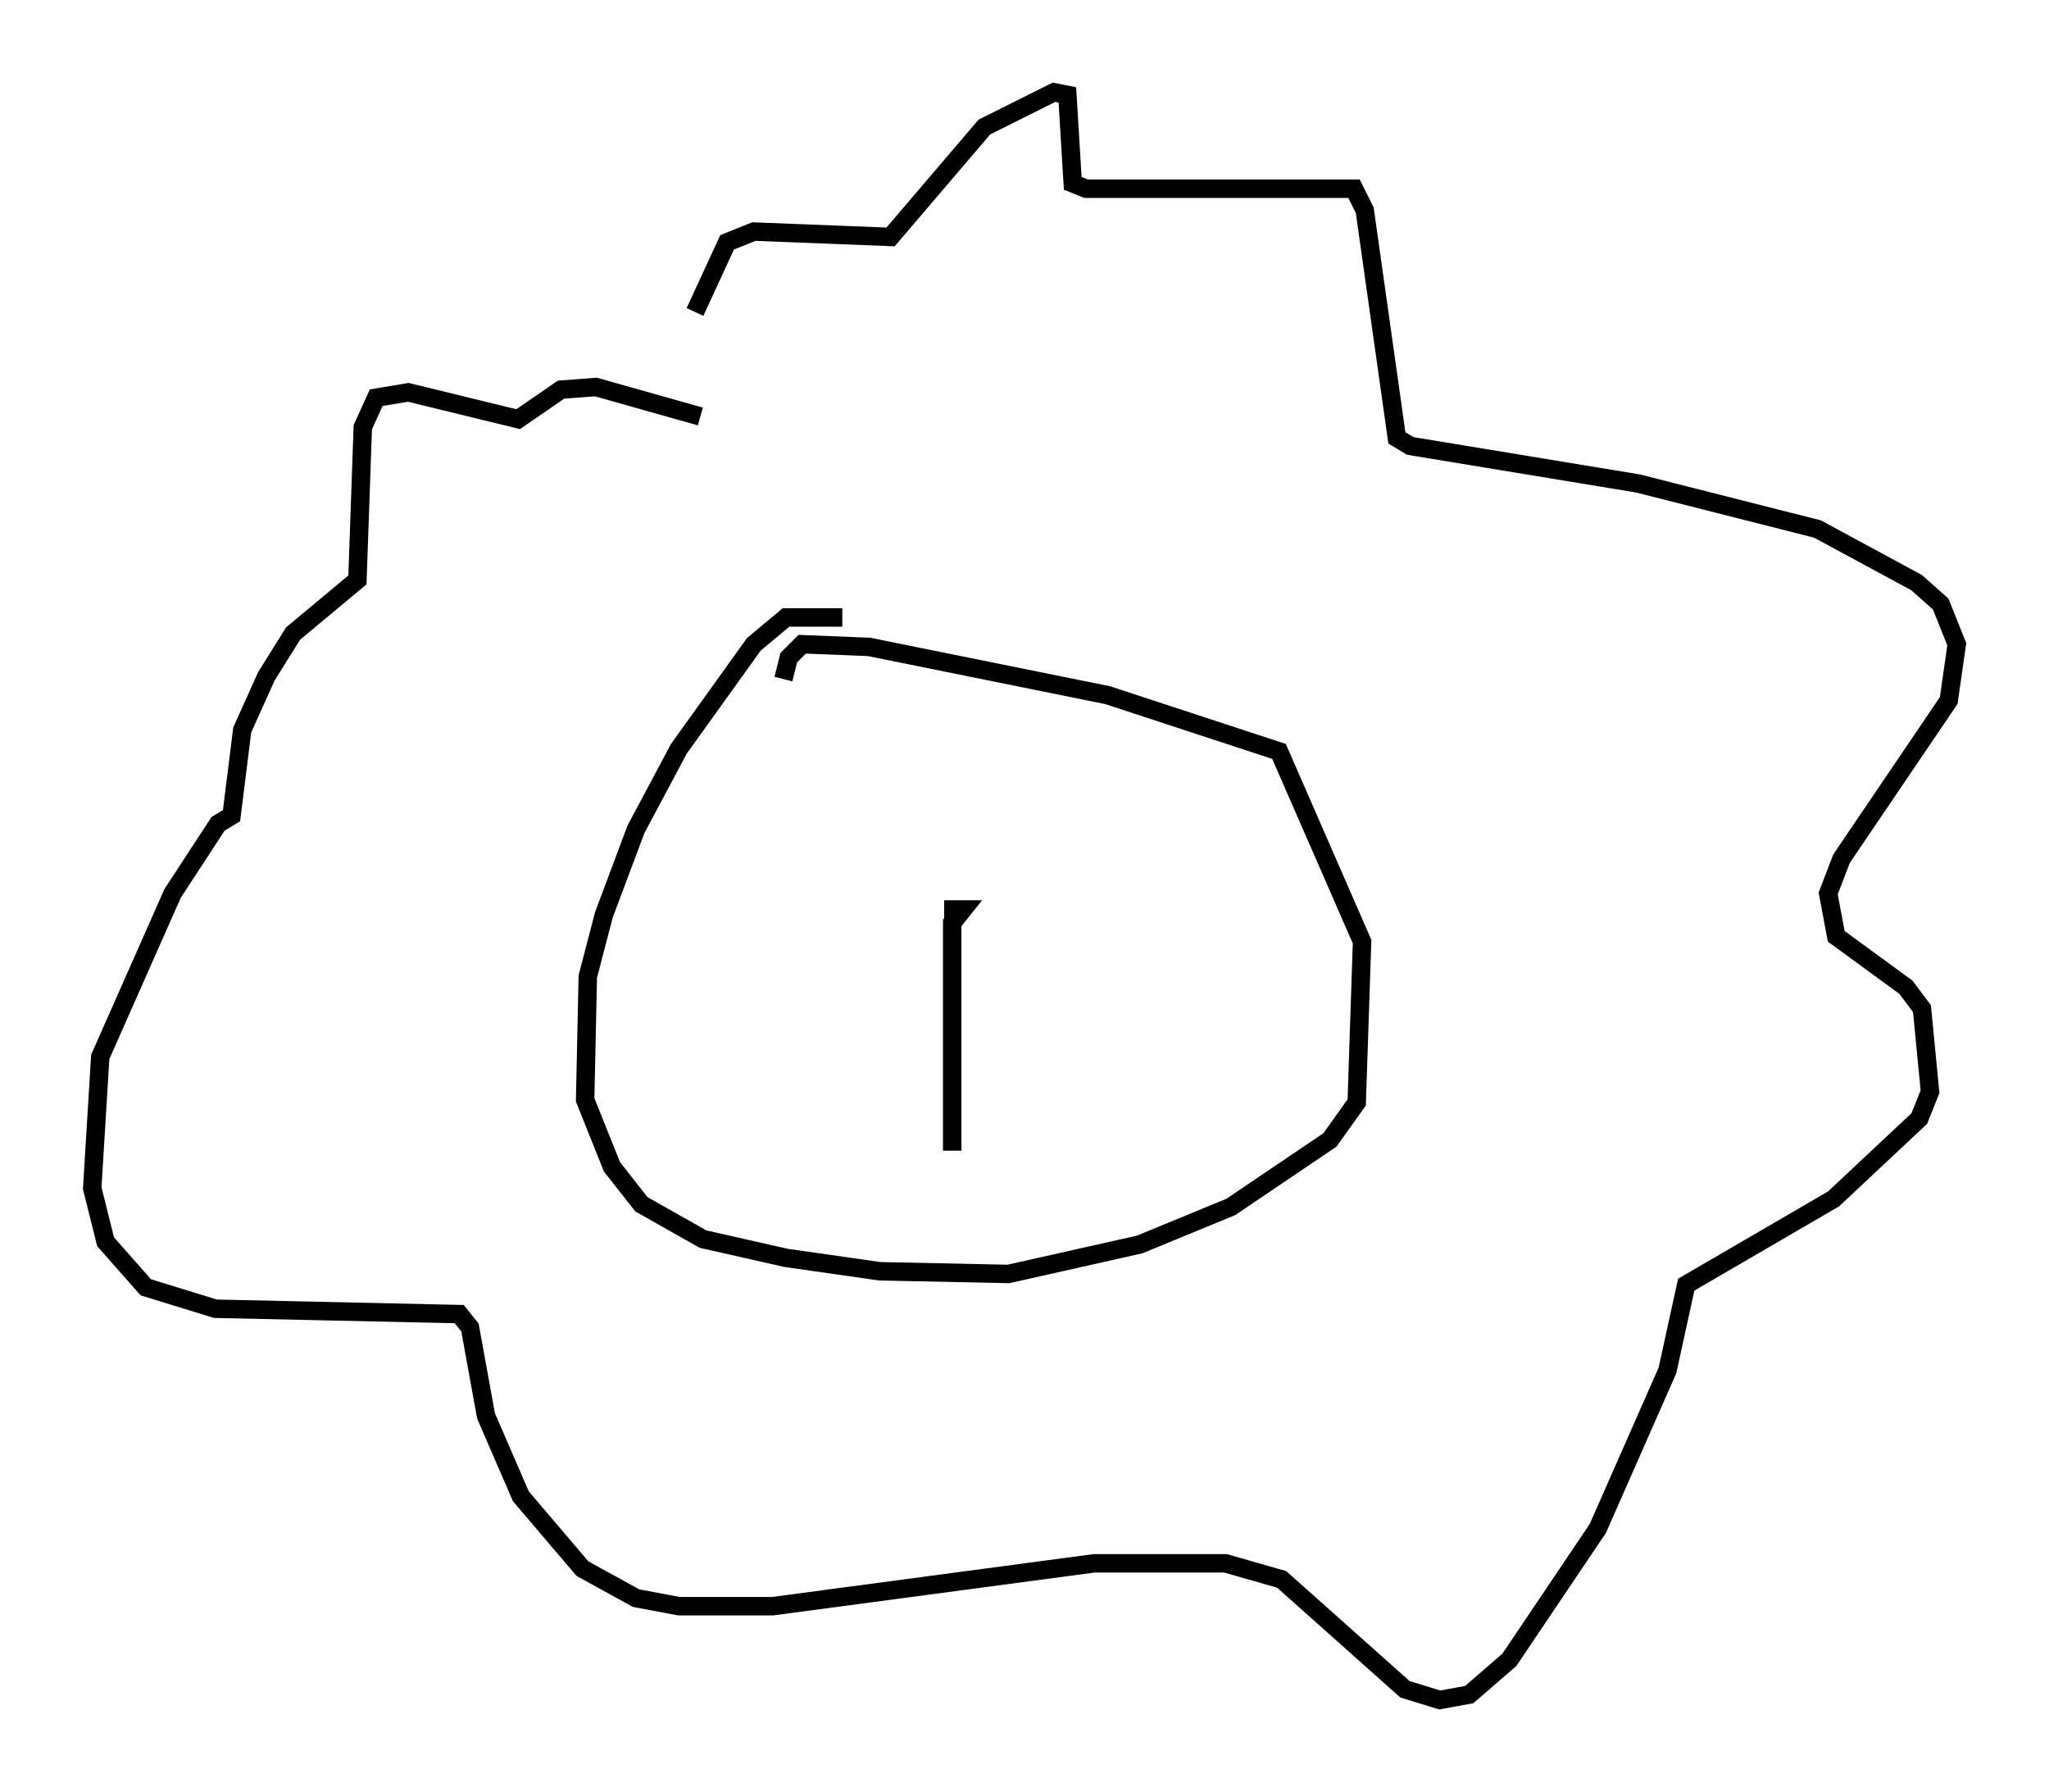 <?xml version="1.0" encoding="utf-8" ?>
<svg baseProfile="full" height="97.151" version="1.1" width="111.095" xmlns="http://www.w3.org/2000/svg" xmlns:ev="http://www.w3.org/2001/xml-events" xmlns:xlink="http://www.w3.org/1999/xlink"><defs /><rect fill="white" height="97.151" width="111.095" x="0" y="0" /><path d="M36.519, 23.302 m1.162, -6.391 l1.743, -3.777 1.453, -0.581 l7.408, 0.291 5.084, -5.955 l3.777, -1.888 0.726, 0.145 l0.291, 4.793 0.726, 0.291 l14.525, 0.0 0.581, 1.162 l1.743, 12.346 0.726, 0.436 l12.346, 2.034 9.732, 2.469 l5.374, 2.905 1.307, 1.162 l0.872, 2.179 -0.436, 3.05 l-5.81, 8.57 -0.726, 1.888 l0.436, 2.324 3.777, 2.76 l0.872, 1.162 0.436, 4.503 l-0.581, 1.453 -4.648, 4.358 l-7.989, 4.648 -1.017, 4.648 l-3.777, 8.57 -4.793, 7.117 l-2.179, 1.888 -1.598, 0.291 l-1.888, -0.581 -6.682, -5.955 l-3.05, -0.872 -7.117, 0.0 l-17.43, 2.324 -5.084, 0.0 l-2.324, -0.436 -2.905, -1.598 l-3.341, -3.922 -1.888, -4.358 l-0.872, -4.793 -0.581, -0.726 l-13.218, -0.291 -3.777, -1.162 l-2.179, -2.469 -0.726, -2.905 l0.436, -7.117 3.922, -8.86 l2.469, -3.777 0.726, -0.436 l0.581, -4.648 1.307, -2.905 l1.453, -2.324 3.486, -2.905 l0.291, -8.279 0.726, -1.598 l1.743, -0.291 5.955, 1.453 l2.324, -1.598 1.888, -0.145 l5.665, 1.598 m7.698, 10.894 l-3.05, 0.0 -1.743, 1.453 l-4.067, 5.665 -2.324, 4.358 l-1.743, 4.648 -0.872, 3.341 l-0.145, 6.682 1.453, 3.631 l1.598, 2.034 3.341, 1.888 l4.503, 1.017 5.084, 0.726 l6.972, 0.145 7.117, -1.598 l4.939, -2.034 5.374, -3.631 l1.453, -2.034 0.291, -8.715 l-4.503, -10.313 -9.296, -3.05 l-12.927, -2.615 -3.631, -0.145 l-0.726, 0.726 -0.291, 1.162 m8.715, 12.492 l1.017, 0.0 -0.581, 0.726 l0.0, 12.346 " fill="none" stroke="black" stroke-width="1" /></svg>
